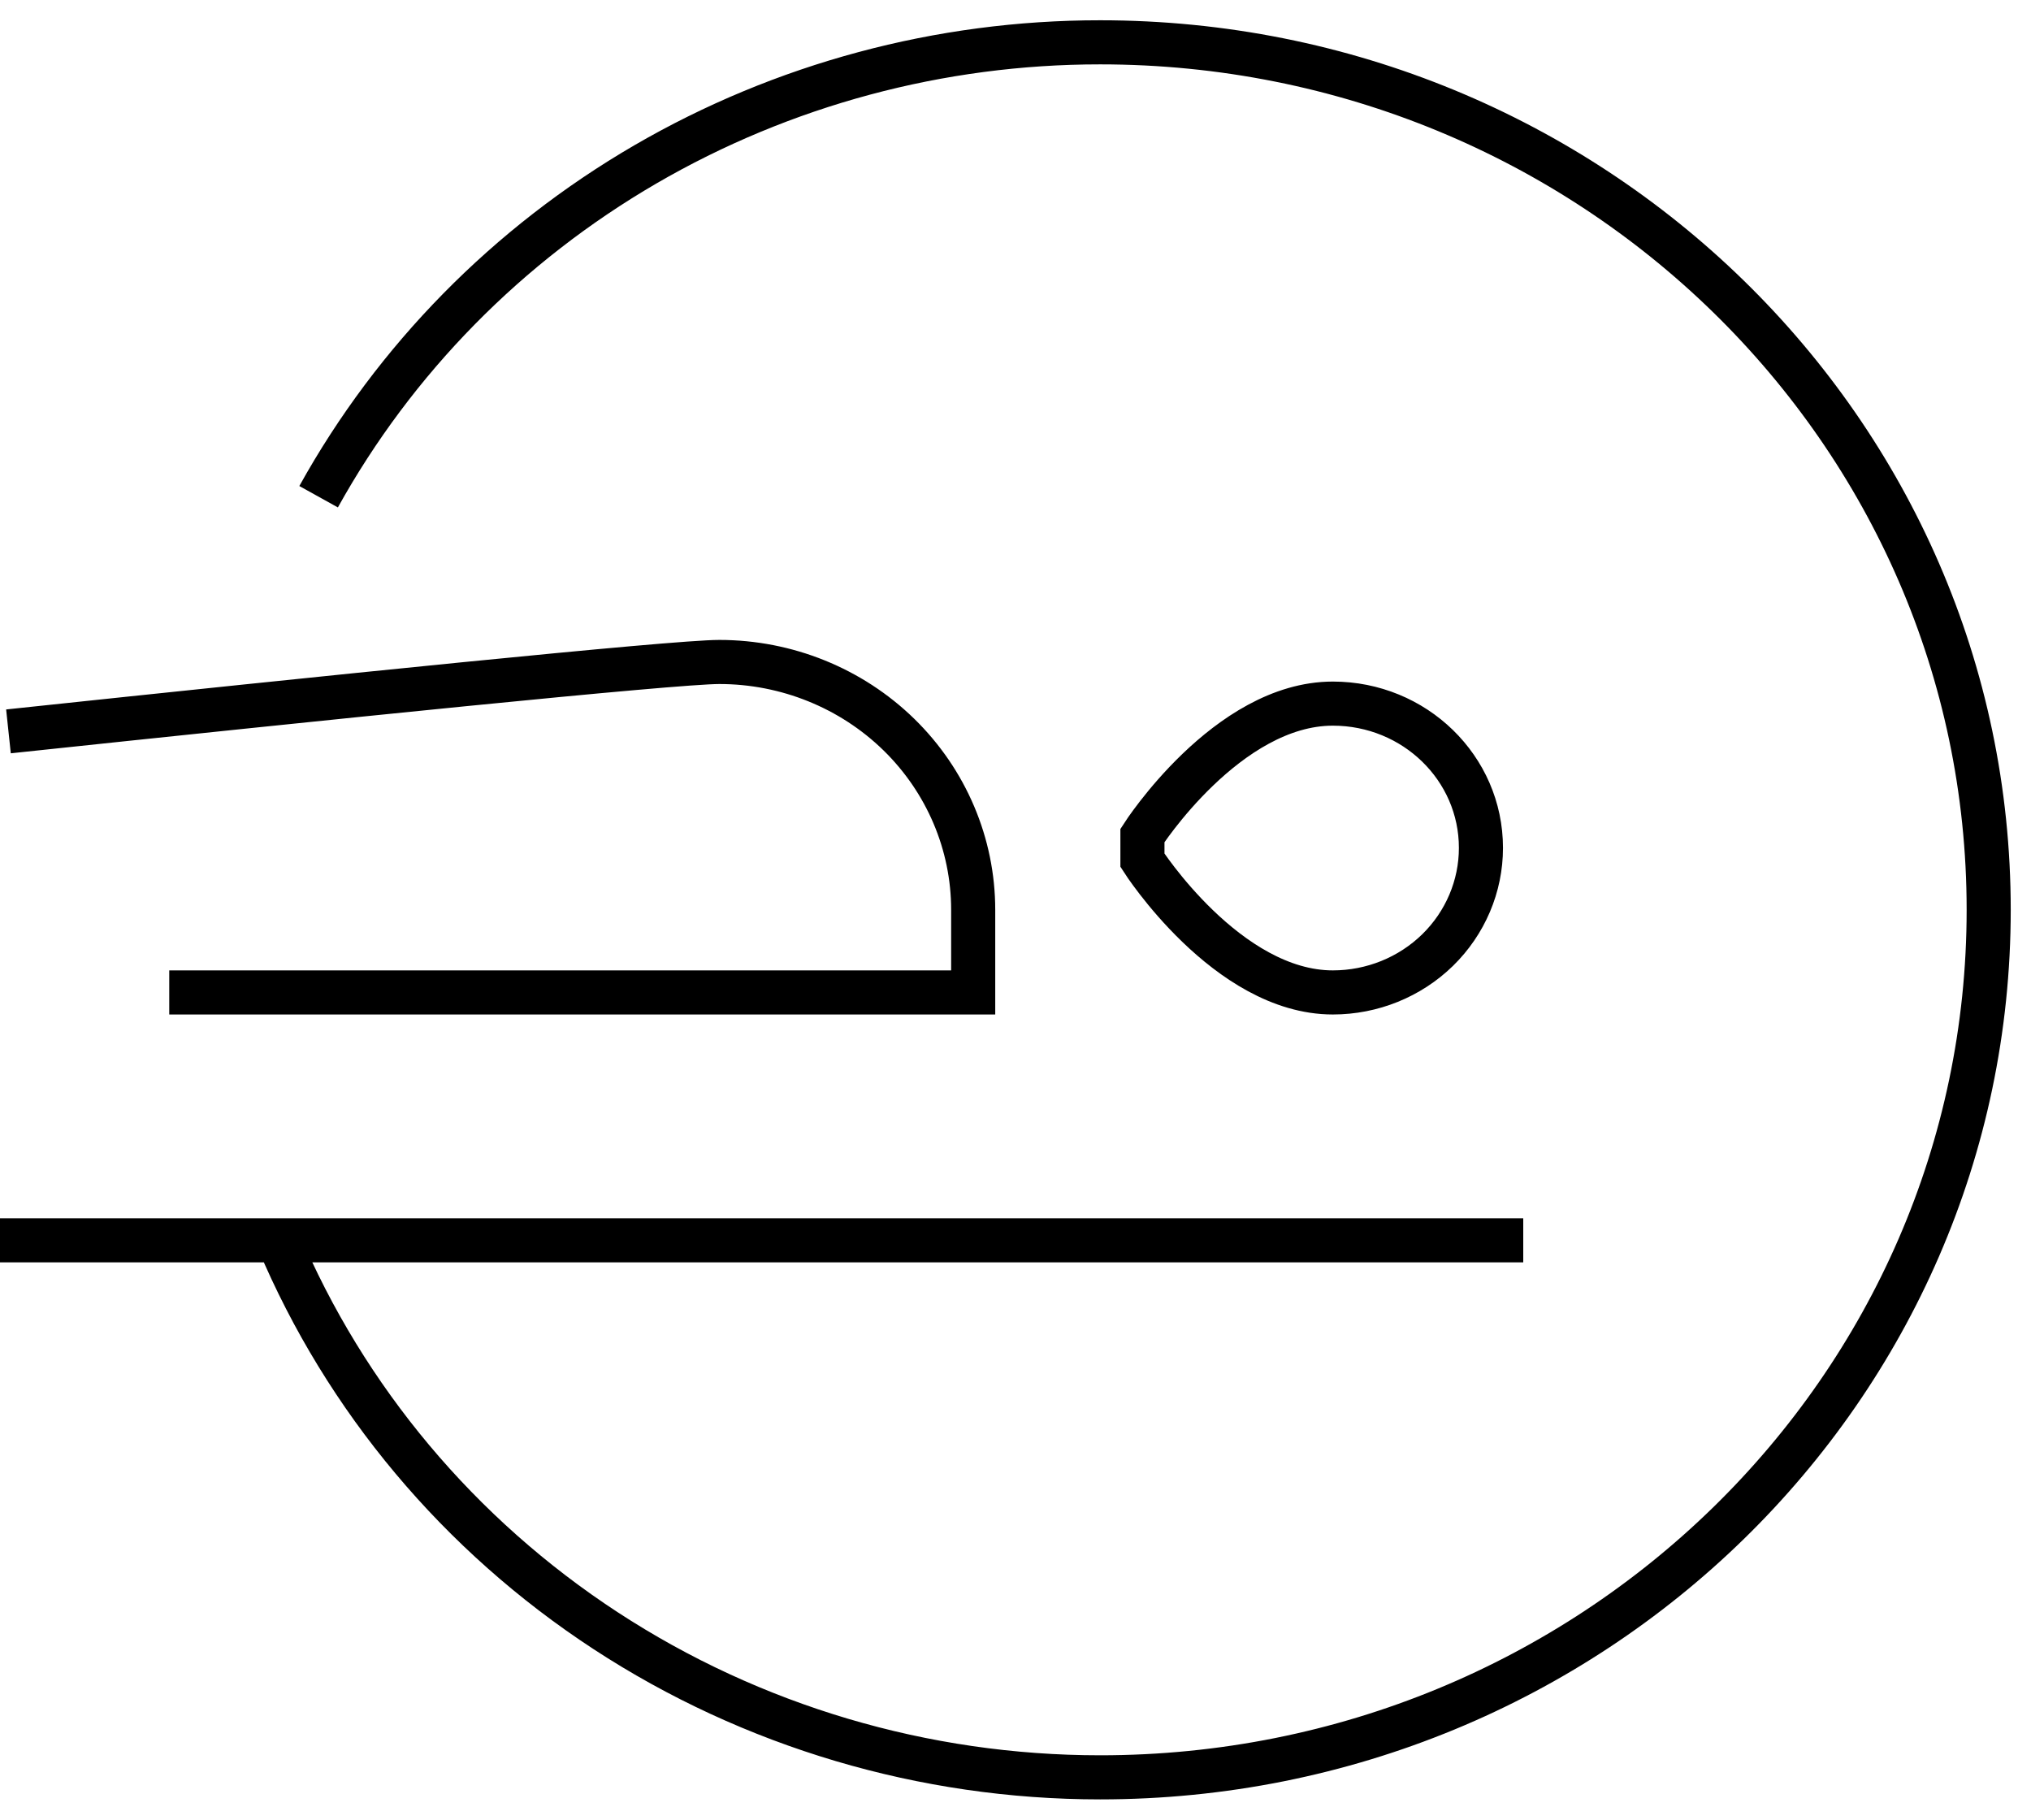 <svg width="48" height="43" viewBox="0 0 48 43" fill="none" xmlns="http://www.w3.org/2000/svg">
<path d="M7.53 11.738C9.332 8.49 11.999 5.777 15.25 3.886C18.502 1.996 22.216 0.999 26 1C37.598 1 47 10.178 47 21.5C47 32.822 37.598 42 26 42C21.839 42 17.772 40.794 14.314 38.535C10.856 36.276 8.164 33.065 6.578 29.309M6.578 29.309H36M6.578 29.309H0M4 23.452H23V21.5C23 19.947 22.368 18.457 21.243 17.358C20.117 16.26 18.591 15.643 17 15.643C15.92 15.643 7.616 16.496 0.2 17.283M27 20.329C27 20.329 29 23.452 31.5 23.452C32.428 23.452 33.319 23.092 33.975 22.452C34.631 21.811 35 20.942 35 20.036C35 18.15 33.432 16.627 31.5 16.627C29 16.627 27 19.743 27 19.743V20.329Z" stroke="black" stroke-width="1.042"/>
</svg>
